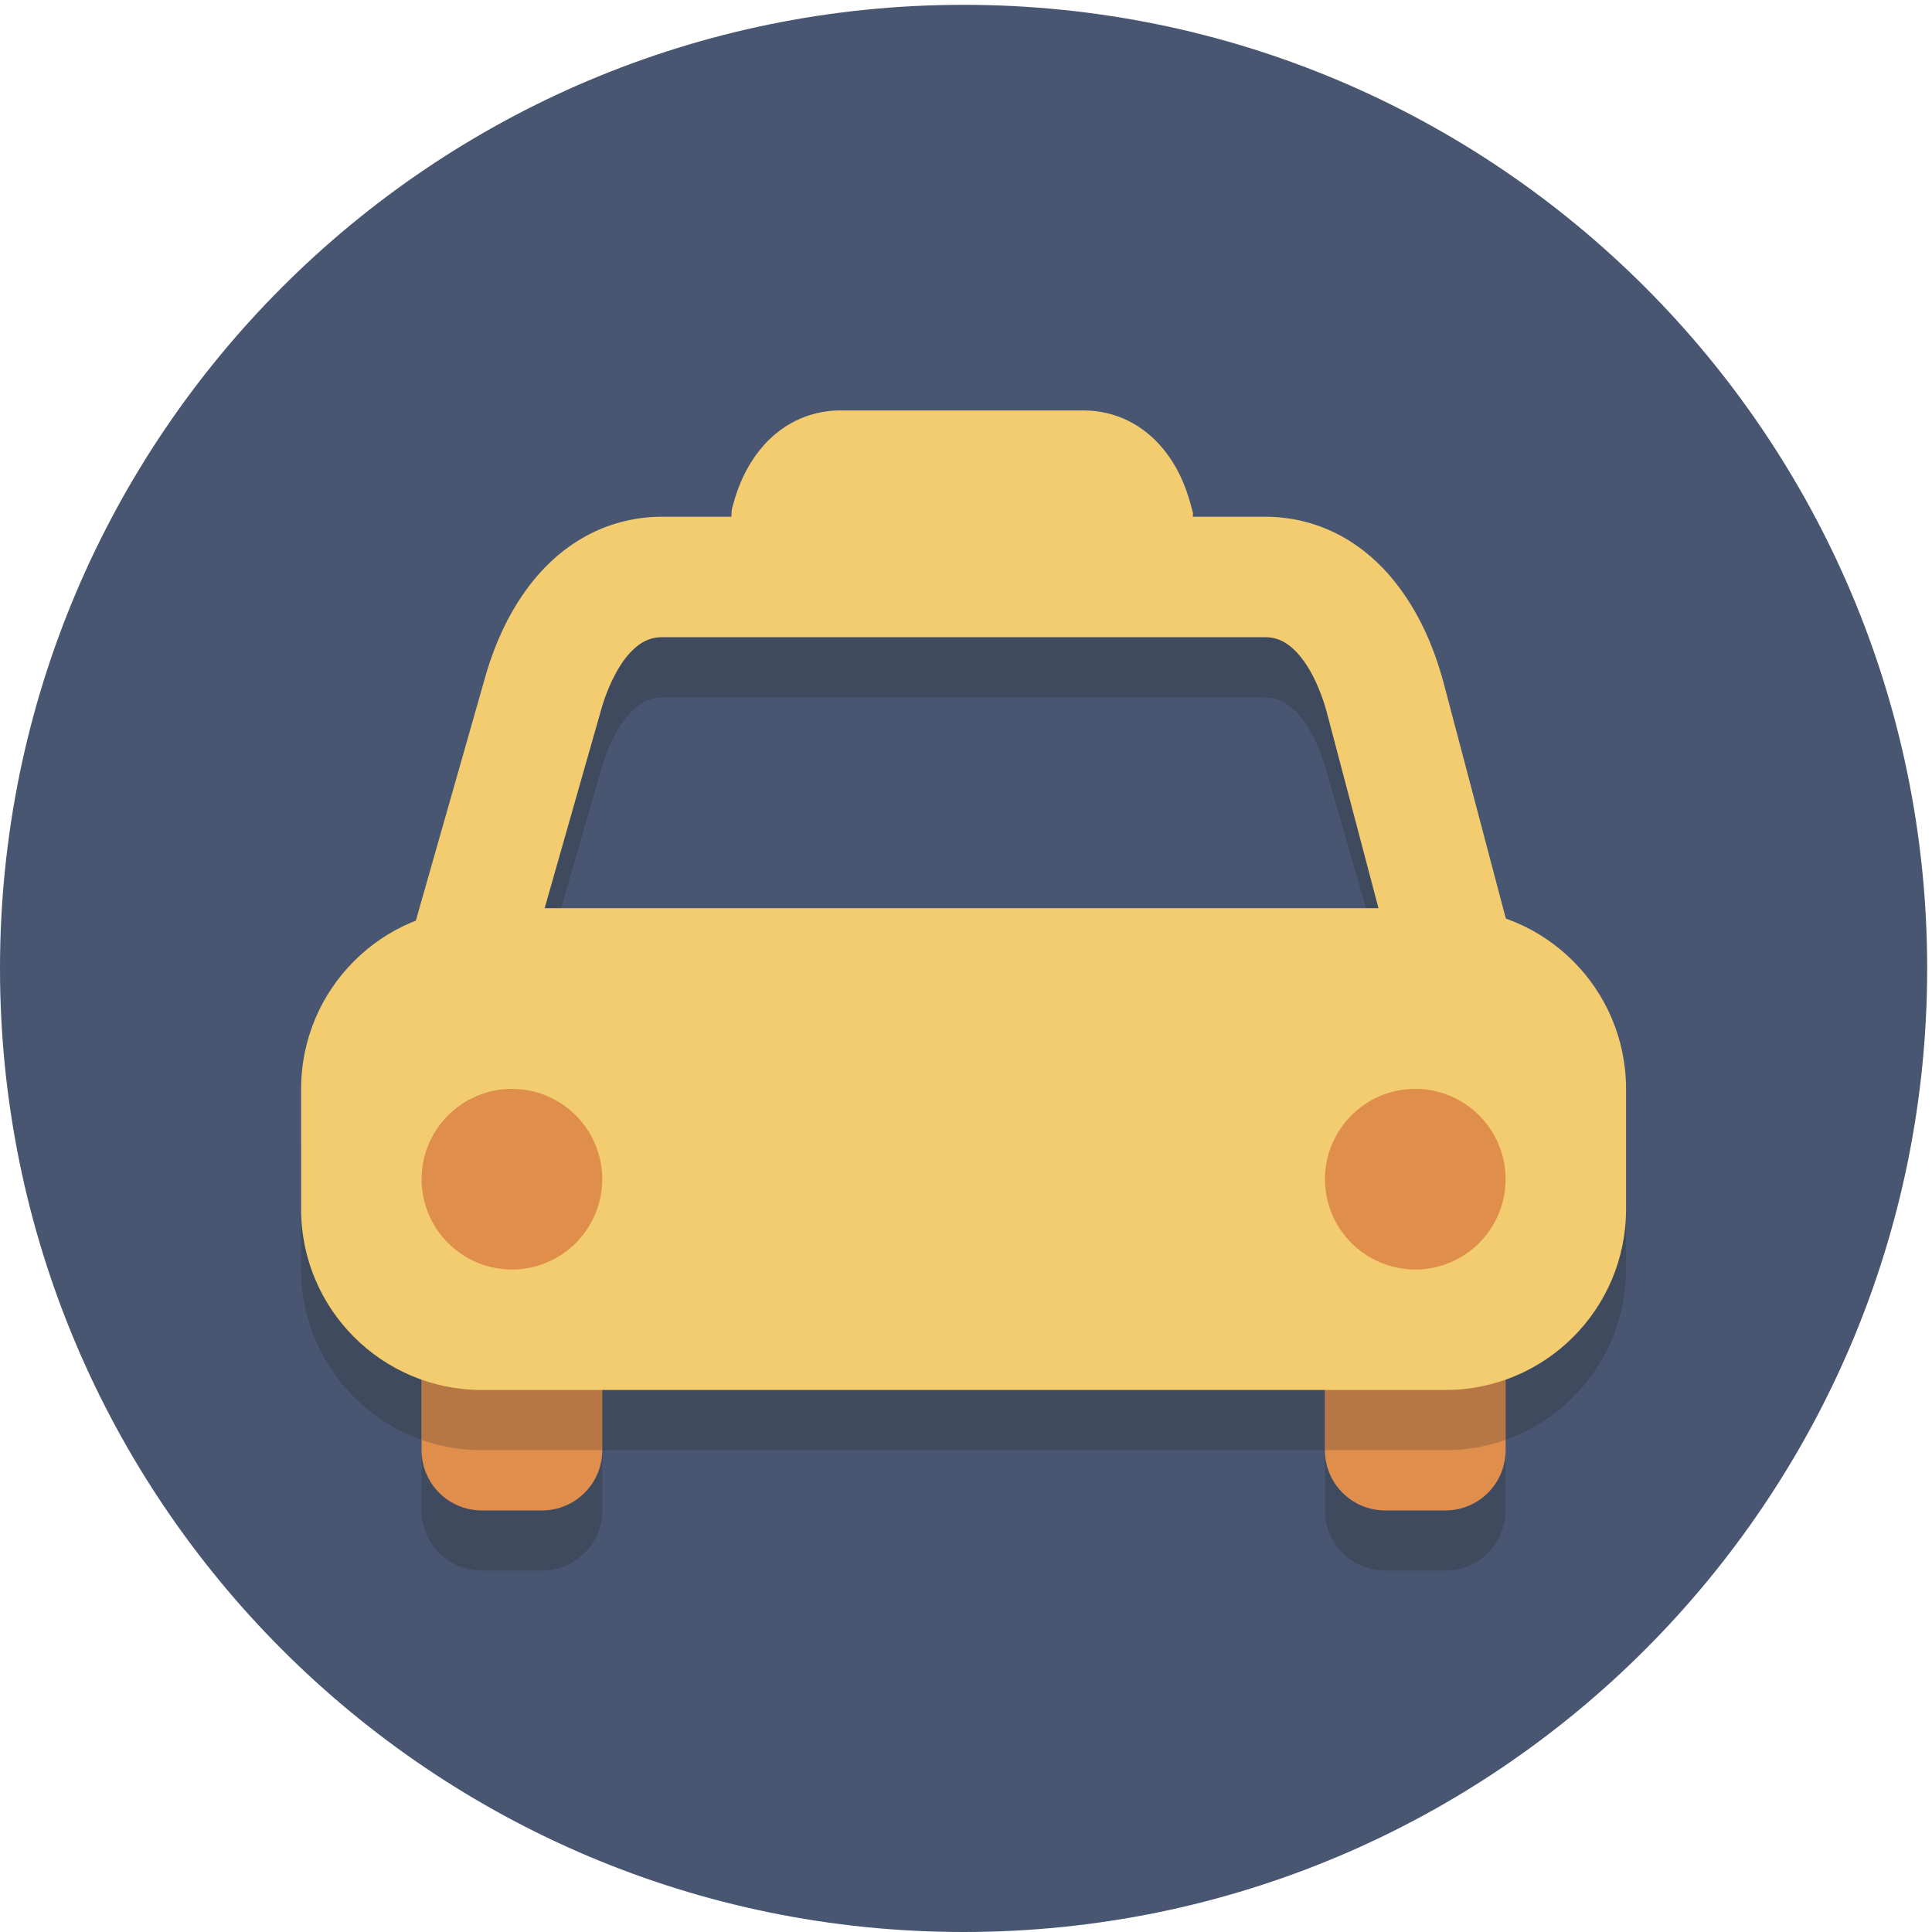 <svg height="85.333" viewBox="0 0 85.333 85.333" width="85.333" xmlns="http://www.w3.org/2000/svg"><g transform="matrix(.133 0 0 -.133 0 85.333)"><path d="m640 320c0-176.73-143.27-320-320-320s-320 143.27-320 320 143.27 320 320 320 320-143.27 320-320" fill="#495672"/><path d="m180 120h-20c-11.047 0-20 8.953-20 20v23.426-3.426c0-11.047 8.953-20 20-20h20c11.047 0 20 8.953 20 20v-20c0-11.047-8.953-20-20-20" fill="#404a5f"/><path d="m480 120h-20c-11.047 0-20 8.953-20 20v20c0-11.047 8.953-20 20-20h20c11.047 0 20 8.953 20 20v-20c0-11.047-8.953-20-20-20" fill="#404a5f"/><path d="m200 160c0-11.047-8.953-20-20-20h-20c-11.047 0-20 8.953-20 20v110c0 11.047 8.953 20 20 20h20c11.047 0 20-8.953 20-20z" fill="#e08e4c"/><path d="m500 160c0-11.047-8.953-20-20-20h-20c-11.047 0-20 8.953-20 20v110c0 11.047 8.953 20 20 20h20c11.047 0 20-8.953 20-20z" fill="#e08e4c"/><path d="m180.594 320.168c-.832.055-1.621.117-2.352.195-1.086.11-2.047.25-2.855.399l23.89 83.91.032.117c2.082 7.902 5.711 15.336 9.48 19.539 1.879 2.141 3.672 3.508 5.363 4.356 1.715.836 3.344 1.293 5.848 1.316h200c2.504-.023 4.133-.48 5.848-1.316 2.504-1.235 5.39-3.801 8.14-8.075 2.723-4.191 5.102-9.863 6.68-15.742l22.238-84.265c-.968-.141-2.152-.278-3.511-.387l-18.868 65.176c-2.199 7.867-8.308 24.609-20.527 24.609h-200c-12.219 0-18.328-16.742-20.527-24.609z" fill="#404a5f"/><path d="m483.75 320h-20c0-.949-.102-1.348-.098-1.352l4.352-1.082-3.012 3.141-1.34-2.059 4.352-1.082-3.012 3.141 2.973-3.102-2.313 3.633-.66-.531 2.973-3.102-2.313 3.633 1-1.574-.879 1.645-.121-.071 1-1.574-.879 1.645-.168-.071c-1.039-.593-7.242-1.418-15.175-1.293-3.203 0-6.715.055-10.43.055h-240c-3.715 0-7.27-.055-10.559-.055-4.336 0-8.218.106-11.199.418-2.23.227-3.937.578-4.875.871l-.73.258-.121.059-2.262-3.887 3.867 2.098c-.441.906-1.496 1.777-1.605 1.789l-2.262-3.887 3.867 2.098-2.676-1.449 2.996.679-.32.77-2.676-1.449 2.996.679-.066 1.008h-20l19.234-5.477 25.668 90.149.032.117c2.082 7.902 5.711 15.336 9.48 19.539 1.879 2.141 3.672 3.508 5.363 4.356 1.715.836 3.344 1.293 5.848 1.316h200c2.504-.023 4.133-.48 5.848-1.316 2.504-1.235 5.39-3.801 8.14-8.075 2.735-4.211 5.121-9.914 6.703-15.82l-.031.109 23.75-90 19.34 5.102h-20 20l19.34 5.105-23.774 90.079-.007.027c-3.317 12.102-8.641 24.668-18 35.465-4.688 5.355-10.496 10.238-17.536 13.765-7.011 3.543-15.23 5.582-23.773 5.559h-200c-8.543.023-16.762-2.016-23.773-5.559-10.59-5.328-18.274-13.539-23.832-22.156-5.579-8.68-9.239-17.98-11.704-27.074l19.309-5.211-19.234 5.477-26.391-92.684v-2.793c-.047-7.547 1.82-15.527 6.285-22.121 3.289-4.93 7.766-8.695 12.203-11.168 6.731-3.738 13.227-5.102 19.258-5.902 6.059-.762 11.828-.852 17.32-.86 3.688 0 7.239.051 10.559.051h240c3.316 0 6.816-.051 10.43-.051 4.781.004 9.75.078 14.953.637 3.902.426 7.965 1.117 12.234 2.488 3.196 1.035 6.524 2.481 9.793 4.598 4.903 3.125 9.563 8.051 12.379 13.922 2.871 5.867 3.969 12.211 3.961 18.406v2.598l-.66 2.507z" fill="#f3cc70"/><path d="m440 200h-240v60h240v-10z" fill="#404a5f"/><path d="m200 200h-40c-11.031 0-20 8.969-20 20v40c0 9.566 6.746 17.578 15.73 19.543 10.977-12.004 26.758-19.543 44.27-19.543z" fill="#b77744"/><path d="m480 200h-40v60c17.512 0 33.293 7.539 44.27 19.543 8.984-1.965 15.73-9.977 15.73-19.543v-40c0-11.031-8.969-20-20-20" fill="#b77744"/><path d="m440 260h-240v10c0 3.641-.973 7.051-2.672 9.992.586.004 1.164.008 1.738.008h241.864c.578 0 1.156-.004 1.742-.008-1.699-2.941-2.672-6.351-2.672-9.992z" fill="#394051"/><path d="m200 260c-17.512 0-33.293 7.539-44.27 19.543 1.375.301 2.805.457 4.27.457h24.109c1.805-.039 3.582-.051 5.332-.051 2.715 0 5.36.028 7.887.043 1.699-2.941 2.672-6.351 2.672-9.992z" fill="#97633d"/><path d="m440 260v10c0 3.641.973 7.051 2.672 9.992 2.508-.015 5.101-.043 7.758-.043 1.715 0 3.449.012 5.211.051h24.359c1.465 0 2.895-.156 4.27-.457-10.977-12.004-26.758-19.543-44.27-19.543" fill="#97633d"/><path d="m450.43 279.949c-2.657 0-5.25.028-7.758.043-.586.004-1.164.008-1.742.008h14.711c-1.762-.039-3.496-.051-5.211-.051m-260.989 0c-1.75 0-3.527.012-5.332.051h14.957c-.574 0-1.152-.004-1.738-.008-2.527-.015-5.172-.043-7.887-.043" fill="#c7a85f"/><path d="m440 160h-240v40h240zm60 3.426v56.574 40 10c0 7.313-3.926 13.707-9.781 17.195 1.109 1.696 2.136 3.446 3.074 5.254 2.582 2.614 4.852 5.719 6.496 9.145 2.133 4.355 3.285 8.976 3.734 13.601 21.426-9.164 36.477-30.453 36.477-55.195v-40c0-26.078-16.719-48.32-40-56.574m-360 0c-23.281 8.254-40 30.496-40 56.574v40c0 24.051 14.223 44.84 34.695 54.398.703-5.773 2.594-11.543 5.965-16.519 2.11-3.16 4.707-5.844 7.469-8.016.527-.902 1.078-1.793 1.652-2.668-5.855-3.488-9.781-9.882-9.781-17.195v-20zm312.063 156.508c-.536 0-1.079.004-1.633.011-3.203 0-6.715.055-10.43.055h15.684c-1.145-.043-2.356-.066-3.621-.066m-262.836.011c-1.629 0-3.192.02-4.661.055h15.434c-3.715 0-7.27-.055-10.559-.055-.07 0-.144 0-.214 0" fill="#404a5f"/><path d="m200 160h-40c-7.008 0-13.742 1.207-20 3.426v86.574 20c0 7.313 3.926 13.707 9.781 17.195 1.778-2.711 3.77-5.269 5.949-7.652-8.984-1.965-15.73-9.977-15.73-19.543v-40c0-11.031 8.969-20 20-20h40z" fill="#b77744"/><path d="m480 160h-40v40h40c11.031 0 20 8.969 20 20v-56.574c-6.258-2.219-12.992-3.426-20-3.426m20 100c0 9.566-6.746 17.578-15.73 19.543 2.179 2.383 4.171 4.941 5.949 7.652 5.855-3.488 9.781-9.882 9.781-17.195z" fill="#b77744"/><path d="m440.93 280h-241.864.934 240zm-291.149 7.195c-.574.875-1.125 1.766-1.652 2.668.93-.73 1.879-1.402 2.836-2.015-.402-.203-.797-.422-1.184-.653m340.438 0c-.633.379-1.293.723-1.973 1.032 1.75 1.195 3.457 2.613 5.047 4.222-.938-1.808-1.965-3.558-3.074-5.254" fill="#394051"/><path d="m155.73 279.543c-2.179 2.383-4.171 4.941-5.949 7.652.387.231.782.45 1.184.653.633-.407 1.265-.785 1.898-1.137 6.731-3.738 13.227-5.102 19.258-5.902 4.129-.52 8.121-.727 11.988-.809h-24.109c-1.465 0-2.895-.156-4.27-.457" fill="#97633d"/><path d="m484.27 279.543c-1.375.301-2.805.457-4.27.457h-24.359c3.16.07 6.402.227 9.742.586 3.902.426 7.965 1.117 12.234 2.488 3.196 1.035 6.524 2.481 9.793 4.598.281.18.559.363.836.555.68-.309 1.34-.653 1.973-1.032-1.778-2.711-3.77-5.269-5.949-7.652" fill="#97633d"/><path d="m455.641 280h-14.711c-.313 0-.621 0-.93 0h-240c-.309 0-.621 0-.934 0h-14.957c-3.867.082-7.859.289-11.988.809-6.031.8-12.527 2.164-19.258 5.902-.633.352-1.265.73-1.898 1.137-.957.613-1.906 1.285-2.836 2.015-2.762 2.172-5.359 4.856-7.469 8.016-3.371 4.976-5.262 10.746-5.965 16.519 7.696 3.594 16.27 5.602 25.305 5.602h24.566c1.469-.035 3.032-.055 4.661-.055h.214c3.289 0 6.844.055 10.559.055h240c3.715 0 7.227-.055 10.43-.055.554-.007 1.097-.011 1.633-.011 1.265 0 2.476.023 3.621.066h24.316c8.344 0 16.297-1.715 23.523-4.805-.449-4.625-1.601-9.246-3.734-13.601-1.644-3.426-3.914-6.531-6.496-9.145-1.59-1.609-3.297-3.027-5.047-4.222-.277-.192-.555-.375-.836-.555-3.269-2.117-6.597-3.563-9.793-4.598-4.269-1.371-8.332-2.062-12.234-2.488-3.34-.359-6.582-.516-9.742-.586" fill="#c7a85f"/><path d="m520 240c0-22.09-17.91-40-40-40h-320c-22.09 0-40 17.91-40 40v40c0 22.09 17.91 40 40 40h320c22.09 0 40-17.91 40-40z" fill="#f3cc70"/><path d="m520 240h-20c-.012-5.586-2.207-10.457-5.859-14.141-3.68-3.652-8.555-5.847-14.141-5.859h-320c-5.586.012-10.461 2.207-14.141 5.859-3.652 3.684-5.847 8.555-5.859 14.141v40c.012 5.586 2.207 10.461 5.859 14.145 3.68 3.648 8.555 5.843 14.141 5.855h320c5.586-.012 10.461-2.207 14.141-5.855 3.652-3.684 5.847-8.559 5.859-14.145v-40h20 20v40c-.012 33.145-26.855 59.988-60 60h-320c-33.145-.012-59.988-26.855-60-60v-40c.012-33.145 26.855-59.988 60-60h320c33.145.012 59.988 26.855 60 60z" fill="#f3cc70"/><path d="m210 250c0-22.09-17.91-40-40-40s-40 17.91-40 40 17.91 40 40 40 40-17.91 40-40" fill="#e08e4c"/><path d="m210 250h-10c-.031-16.562-13.437-29.969-30-30-16.566.031-29.969 13.438-30 30 .031 16.566 13.434 29.973 30 30 16.563-.027 29.969-13.434 30-30h10 10c-.008 27.617-22.383 49.992-50 50-27.617-.008-49.992-22.383-50-50 .008-27.617 22.383-49.992 50-50 27.617.008 49.992 22.383 50 50z" fill="#f3cc70"/><path d="m510 250c0-22.09-17.91-40-40-40s-40 17.91-40 40 17.91 40 40 40 40-17.91 40-40" fill="#e08e4c"/><path d="m510 250h-10c-.031-16.562-13.437-29.969-30-30-16.566.031-29.969 13.438-30 30 .031 16.566 13.434 29.973 30 30 16.563-.027 29.969-13.434 30-30h10 10c-.008 27.617-22.383 49.992-50 50-27.617-.008-49.992-22.383-50-50 .008-27.617 22.383-49.992 50-50 27.617.008 49.992 22.383 50 50z" fill="#f3cc70"/><path d="m375.625 462.754c0-8.93 1.246-8.082-7.684-8.082h-97c-8.929 0-8.441-.848-8.441 8.082l.355 6.379c2.184 8.082 7.239 16.164 16.168 16.164h80.836c8.93 0 13.985-8.082 16.168-16.164z" fill="#495672"/><path d="m375.625 462.754h-20c.004-2.328.066-4.098.059-4.555v-.074l14.121-.348-13.442 4.118c-.773-2.707-.636-3.657-.679-3.77l14.121-.348-13.442 4.118 17.496-5.364-12.836 13.012c-2.597-2.523-4.093-5.688-4.66-7.648l17.496-5.364-12.836 13.012 12.903-13.078-7.039 16.976c-1.719-.699-3.961-2.003-5.864-3.898l12.903-13.078-7.039 16.976 6.074-14.656-1.426 15.848c-.582-.078-2.015-.137-4.648-1.192l6.074-14.656-1.426 15.848.559-6.219-.18 6.246-.379-.027.559-6.219-.18 6.246-.434-.004c-.718 0-1.96.016-3.539.016h-97c-1.601 0-2.867-.02-3.589-.02l-.442.004h-.062l-.696-14.148 5.102 13.121c-3.051 1.113-4.262.973-4.406 1.027l-.696-14.148 5.102 13.121-6.551-16.848 14.141 11.227c-2.106 2.75-5.367 4.824-7.59 5.621l-6.551-16.848 14.141 11.227-13.864-11.008 16.836 5.52c-.461 1.425-1.367 3.468-2.972 5.488l-13.864-11.008 16.836 5.52-12.691-4.161 13.379.879c-.035.184-.004 1.102-.688 3.282l-12.691-4.161 13.379.879-.578-.039.582.024-.004.015-.578-.039.582.024-.012 1.168c0 .601.004 1.41.004 2.363h-20l19.969-1.117.355 6.379-19.969 1.117 19.313-5.211c.254.953.586 1.828.867 2.406l.438.758-.285.211.261-.234.024.023-.285.211.261-.234-3.594 3.21 2.102-4.265c.91.445 1.395.941 1.492 1.055l-3.594 3.21 2.102-4.265-2.934 5.957v-6.664l2.934.707-2.934 5.957v-6.664h80.836v6.668l-2.976-5.942 2.976-.726v6.668l-2.976-5.942 2.383 4.754-3.707-3.847 1.324-.907 2.383 4.754-3.707-3.847 1.5 1.562-1.645-1.41.145-.152 1.5 1.562-1.645-1.41.004-.008c.141-.137.879-1.5 1.297-3.156l19.312 5.211-19.961 1.254-.402-6.375-.039-.625v-.633h20l19.961-1.254.398 6.375.207 3.289-.855 3.18c-1.707 6.14-4.367 12.75-9.813 19.074-2.734 3.125-6.277 6.145-10.714 8.371-4.414 2.238-9.696 3.531-14.95 3.508h-80.836c-5.253.023-10.535-1.27-14.949-3.508-6.687-3.375-11.222-8.375-14.308-13.152-3.098-4.84-4.957-9.668-6.219-14.293l-.543-2.012-.473-8.461-.031-.555v-.562l-.004-2.363c.016-1.508-.031-3 .262-5.571.265-1.898.668-4.675 2.574-8.347 1.395-2.711 3.91-5.696 6.738-7.625 4.328-2.965 8.063-3.594 10.289-3.918 2.325-.289 3.727-.262 4.993-.278 1.242 0 2.343.02 3.589.02h97c1.27 0 2.356-.016 3.539-.016 1.239.016 2.602-.023 5.043.301 1.813.277 4.461.754 7.836 2.566 2.493 1.332 5.196 3.61 7.036 6.192 2.828 3.945 3.613 7.57 3.964 9.754.332 2.273.313 3.621.325 4.73-.004 1.797-.063 2.992-.059 4.555h-20l19.961-1.254z" fill="#f3cc70"/></g></svg>